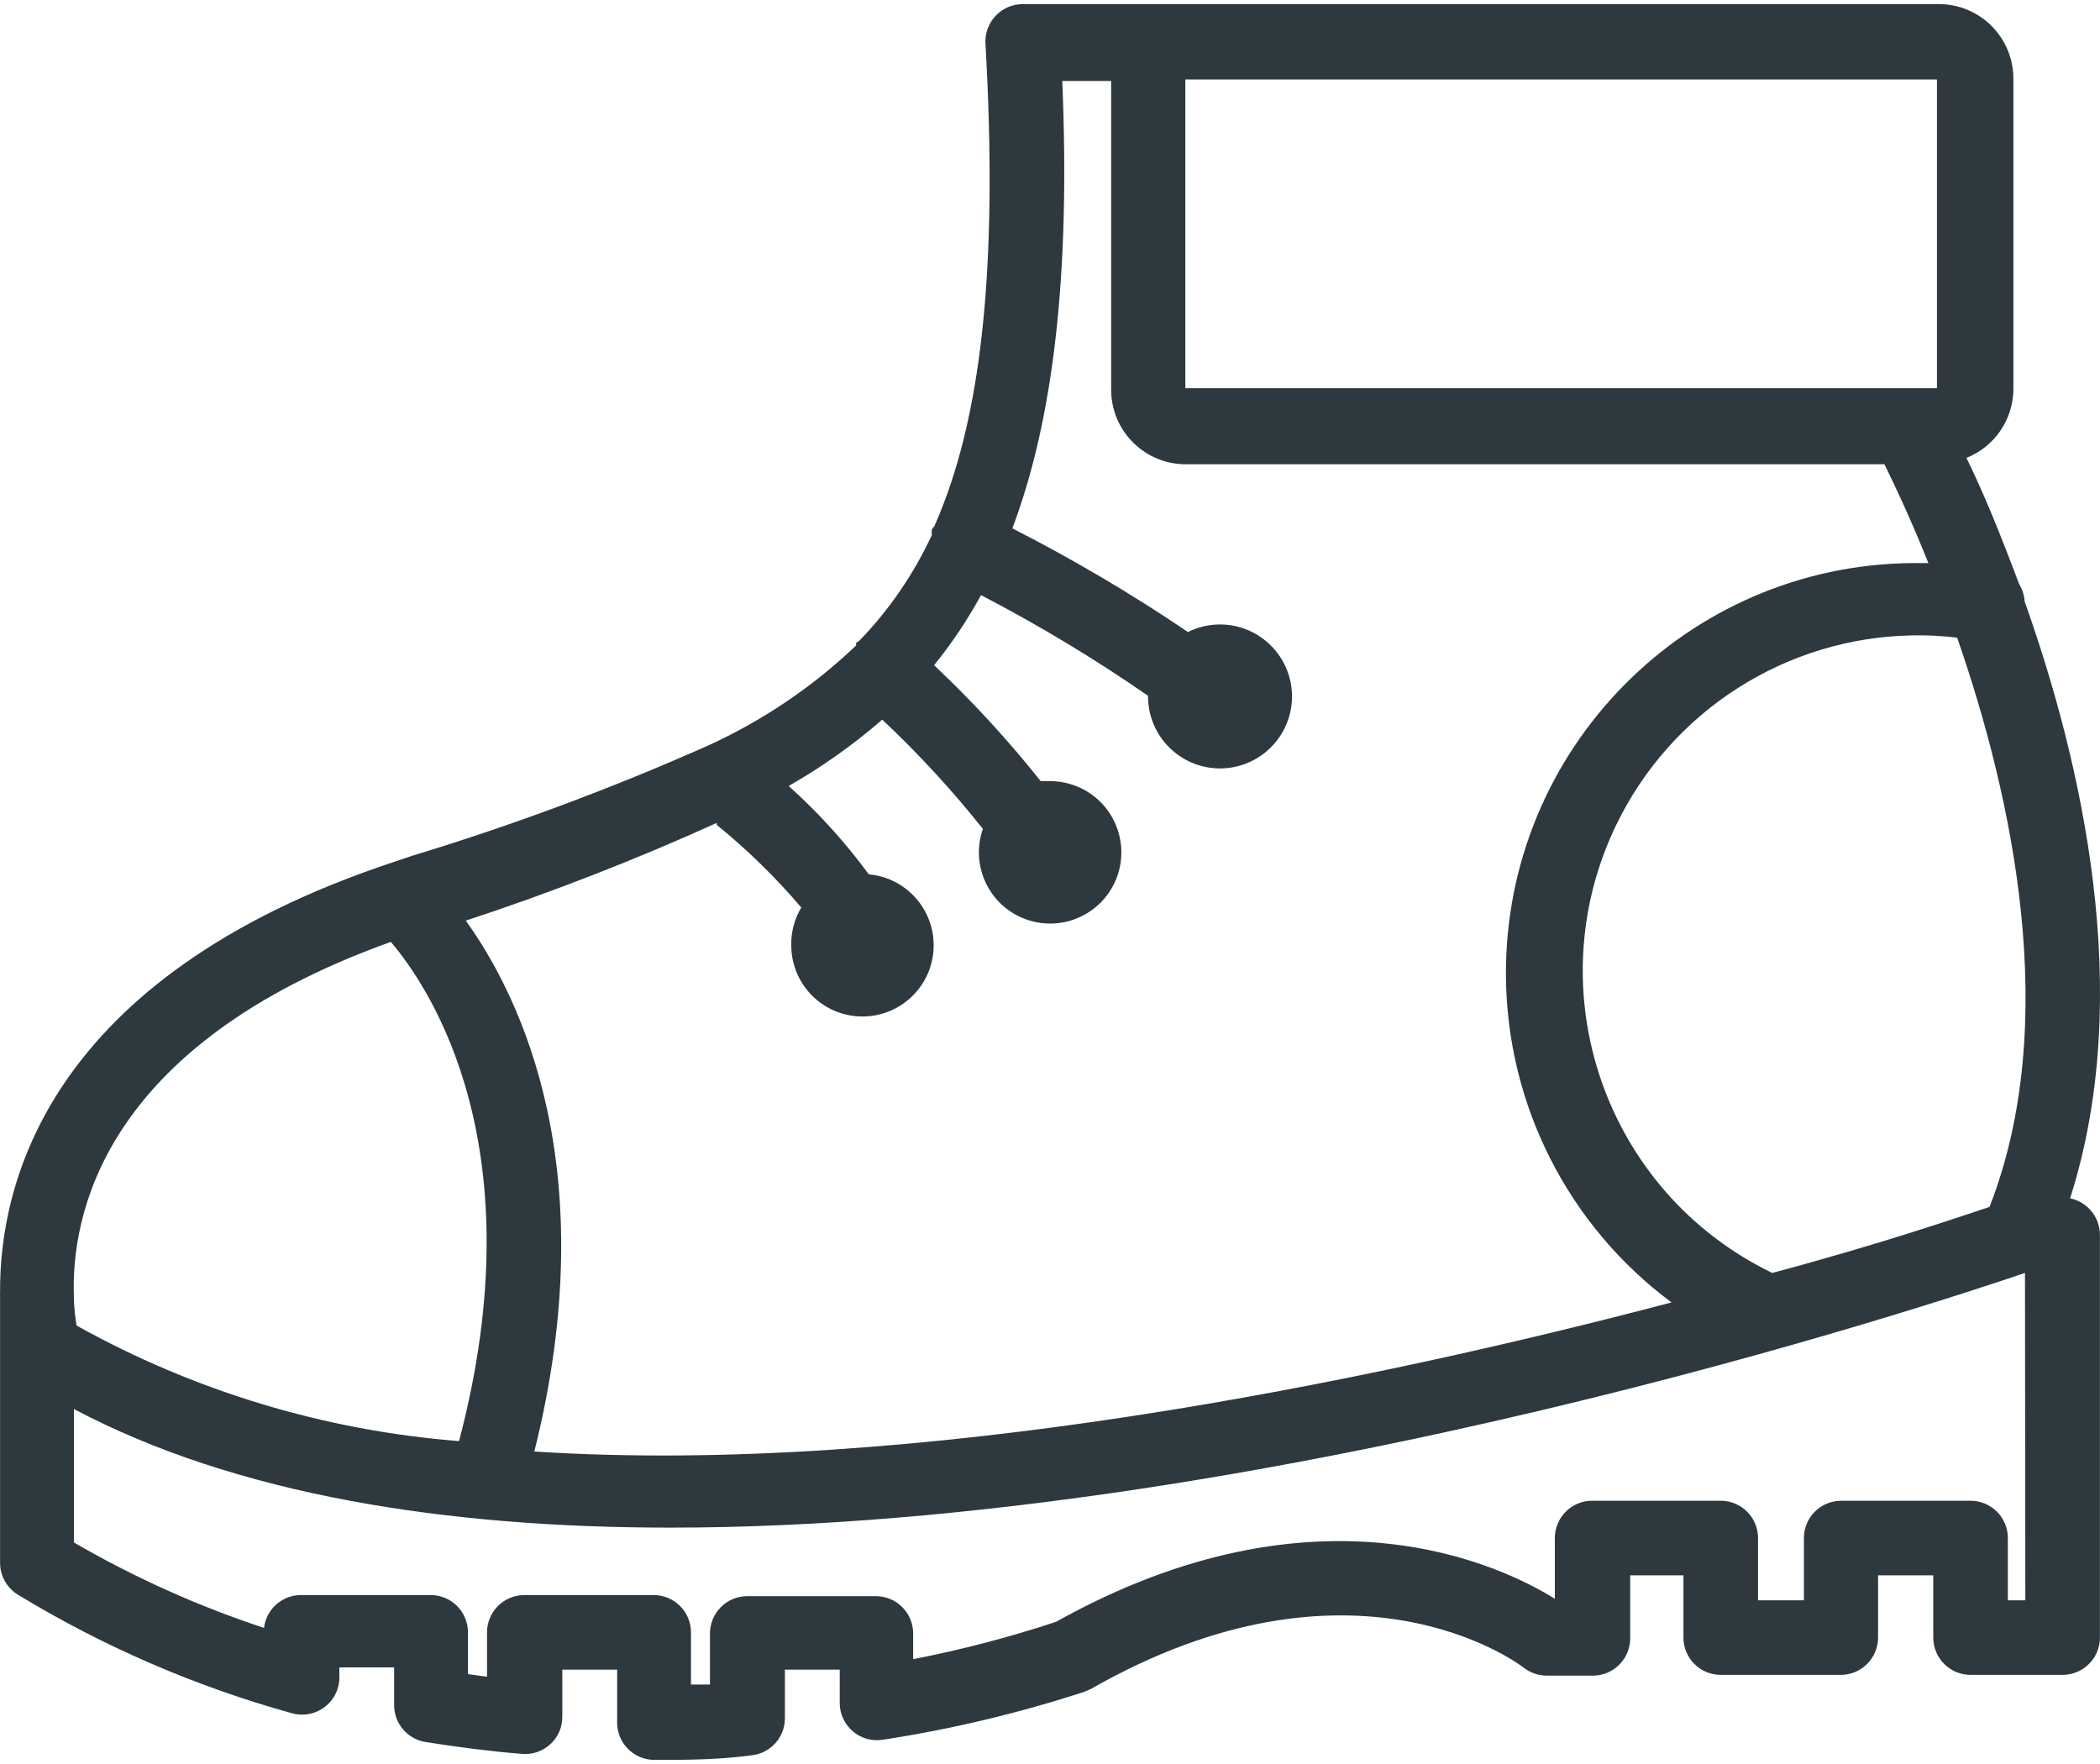 <svg width="25" height="21" viewBox="0 0 25 21" fill="none" xmlns="http://www.w3.org/2000/svg">
<path d="M24.644 14.266C25.421 11.834 24.782 9.073 24.103 7.16C24.098 7.086 24.075 7.014 24.036 6.951C23.805 6.33 23.592 5.82 23.41 5.451C23.745 5.318 23.966 4.995 23.969 4.634V0.937C23.969 0.447 23.572 0.049 23.082 0.049H12.176C11.931 0.049 11.732 0.247 11.731 0.492C11.731 0.502 11.732 0.511 11.732 0.52C11.883 3.183 11.688 4.99 11.124 6.263C11.113 6.276 11.102 6.289 11.093 6.303C11.091 6.325 11.091 6.348 11.093 6.37C10.878 6.834 10.587 7.258 10.232 7.626L10.192 7.653C10.192 7.653 10.192 7.653 10.192 7.684C9.672 8.18 9.071 8.585 8.416 8.882C7.275 9.388 6.104 9.824 4.91 10.187L4.684 10.263C0.533 11.639 -0.008 14.133 0.001 15.385C-0 15.402 -0 15.42 0.001 15.438V18.607C0.001 18.761 0.082 18.904 0.214 18.985C1.231 19.603 2.329 20.078 3.476 20.396C3.712 20.462 3.957 20.325 4.024 20.089C4.036 20.044 4.042 19.998 4.04 19.952V19.85H4.692V20.294C4.69 20.514 4.848 20.703 5.065 20.738C5.451 20.8 5.838 20.849 6.215 20.88C6.339 20.89 6.461 20.848 6.552 20.764C6.644 20.68 6.695 20.561 6.694 20.436V19.877H7.347V20.507C7.347 20.752 7.545 20.951 7.791 20.951C8.163 20.951 8.536 20.951 8.936 20.898C9.167 20.879 9.345 20.686 9.344 20.454V19.877H9.997V20.267C9.993 20.512 10.19 20.714 10.435 20.717C10.46 20.717 10.486 20.715 10.511 20.711C11.326 20.586 12.129 20.395 12.913 20.139L12.984 20.108C16.091 18.332 18.062 19.792 18.142 19.855C18.219 19.915 18.314 19.947 18.412 19.948H18.963C19.208 19.948 19.407 19.749 19.407 19.504V18.754H20.041V19.495C20.041 19.74 20.24 19.939 20.485 19.939H21.914C22.159 19.939 22.358 19.74 22.358 19.495V18.754H23.015V19.495C23.015 19.74 23.214 19.939 23.459 19.939H24.555C24.8 19.939 24.999 19.74 24.999 19.495V14.71C25.003 14.496 24.854 14.309 24.644 14.266ZM14.111 0.946H14.475H23.059V4.621H14.111V0.946ZM8.532 9.797L8.536 9.823C8.9 10.119 9.236 10.447 9.539 10.804C9.459 10.938 9.417 11.092 9.42 11.248C9.417 11.716 9.794 12.098 10.262 12.101C10.73 12.104 11.112 11.727 11.115 11.259C11.118 10.818 10.782 10.448 10.343 10.409C10.062 10.026 9.742 9.674 9.389 9.357C9.785 9.131 10.158 8.867 10.503 8.567C10.933 8.971 11.334 9.406 11.701 9.868C11.547 10.31 11.78 10.793 12.222 10.947C12.664 11.102 13.147 10.869 13.302 10.427C13.456 9.985 13.223 9.501 12.781 9.347C12.689 9.315 12.593 9.299 12.496 9.299H12.389C12 8.809 11.575 8.348 11.12 7.919C11.331 7.659 11.518 7.379 11.679 7.085C12.366 7.442 13.03 7.842 13.667 8.283C13.663 8.756 14.043 9.143 14.516 9.148C14.989 9.152 15.376 8.772 15.381 8.299C15.385 7.826 15.005 7.439 14.532 7.434C14.397 7.433 14.263 7.464 14.142 7.524C13.472 7.07 12.773 6.658 12.052 6.29C12.536 5.003 12.744 3.294 12.646 0.964H13.228V4.639C13.228 5.129 13.625 5.527 14.116 5.527H22.434C22.549 5.762 22.744 6.17 22.957 6.703H22.775C20.079 6.722 17.909 8.924 17.928 11.62C17.939 13.153 18.669 14.591 19.899 15.505C16.308 16.45 10.906 17.573 6.361 17.28C7.2 13.929 6.197 11.865 5.545 10.96C6.561 10.626 7.558 10.238 8.532 9.797ZM4.653 11.213C5.132 11.776 6.384 13.671 5.465 17.156C3.865 17.03 2.312 16.561 0.911 15.78C0.895 15.678 0.884 15.576 0.88 15.473V15.443C0.844 14.497 1.199 12.451 4.653 11.213ZM23.903 19.051V18.31C23.903 18.065 23.704 17.866 23.459 17.866H21.919C21.674 17.866 21.475 18.065 21.475 18.31V19.051H20.929V18.31C20.929 18.065 20.73 17.866 20.485 17.866H18.954C18.709 17.866 18.51 18.065 18.51 18.31V19.033C17.906 18.656 15.7 17.56 12.571 19.308C12.014 19.492 11.447 19.64 10.871 19.752V19.446C10.871 19.201 10.672 19.002 10.427 19.002H8.896C8.651 19.002 8.452 19.201 8.452 19.446V20.054H8.226V19.433C8.226 19.188 8.027 18.989 7.782 18.989H6.242C5.996 18.989 5.798 19.188 5.798 19.433V19.961L5.571 19.93V19.433C5.571 19.188 5.373 18.989 5.127 18.989H3.587C3.361 18.987 3.17 19.155 3.143 19.38C2.356 19.12 1.597 18.779 0.88 18.363V16.774C2.815 17.799 5.318 18.186 7.981 18.186C15.057 18.186 23.153 15.478 24.107 15.154L24.111 19.051H23.903ZM23.685 14.368C23.308 14.493 22.38 14.812 21.098 15.154C19.112 14.193 18.281 11.804 19.242 9.818C19.9 8.459 21.267 7.587 22.775 7.564C22.95 7.561 23.125 7.57 23.299 7.591L23.304 7.604C23.956 9.486 24.542 12.171 23.685 14.368Z" fill="#2D383F"/>
</svg>
